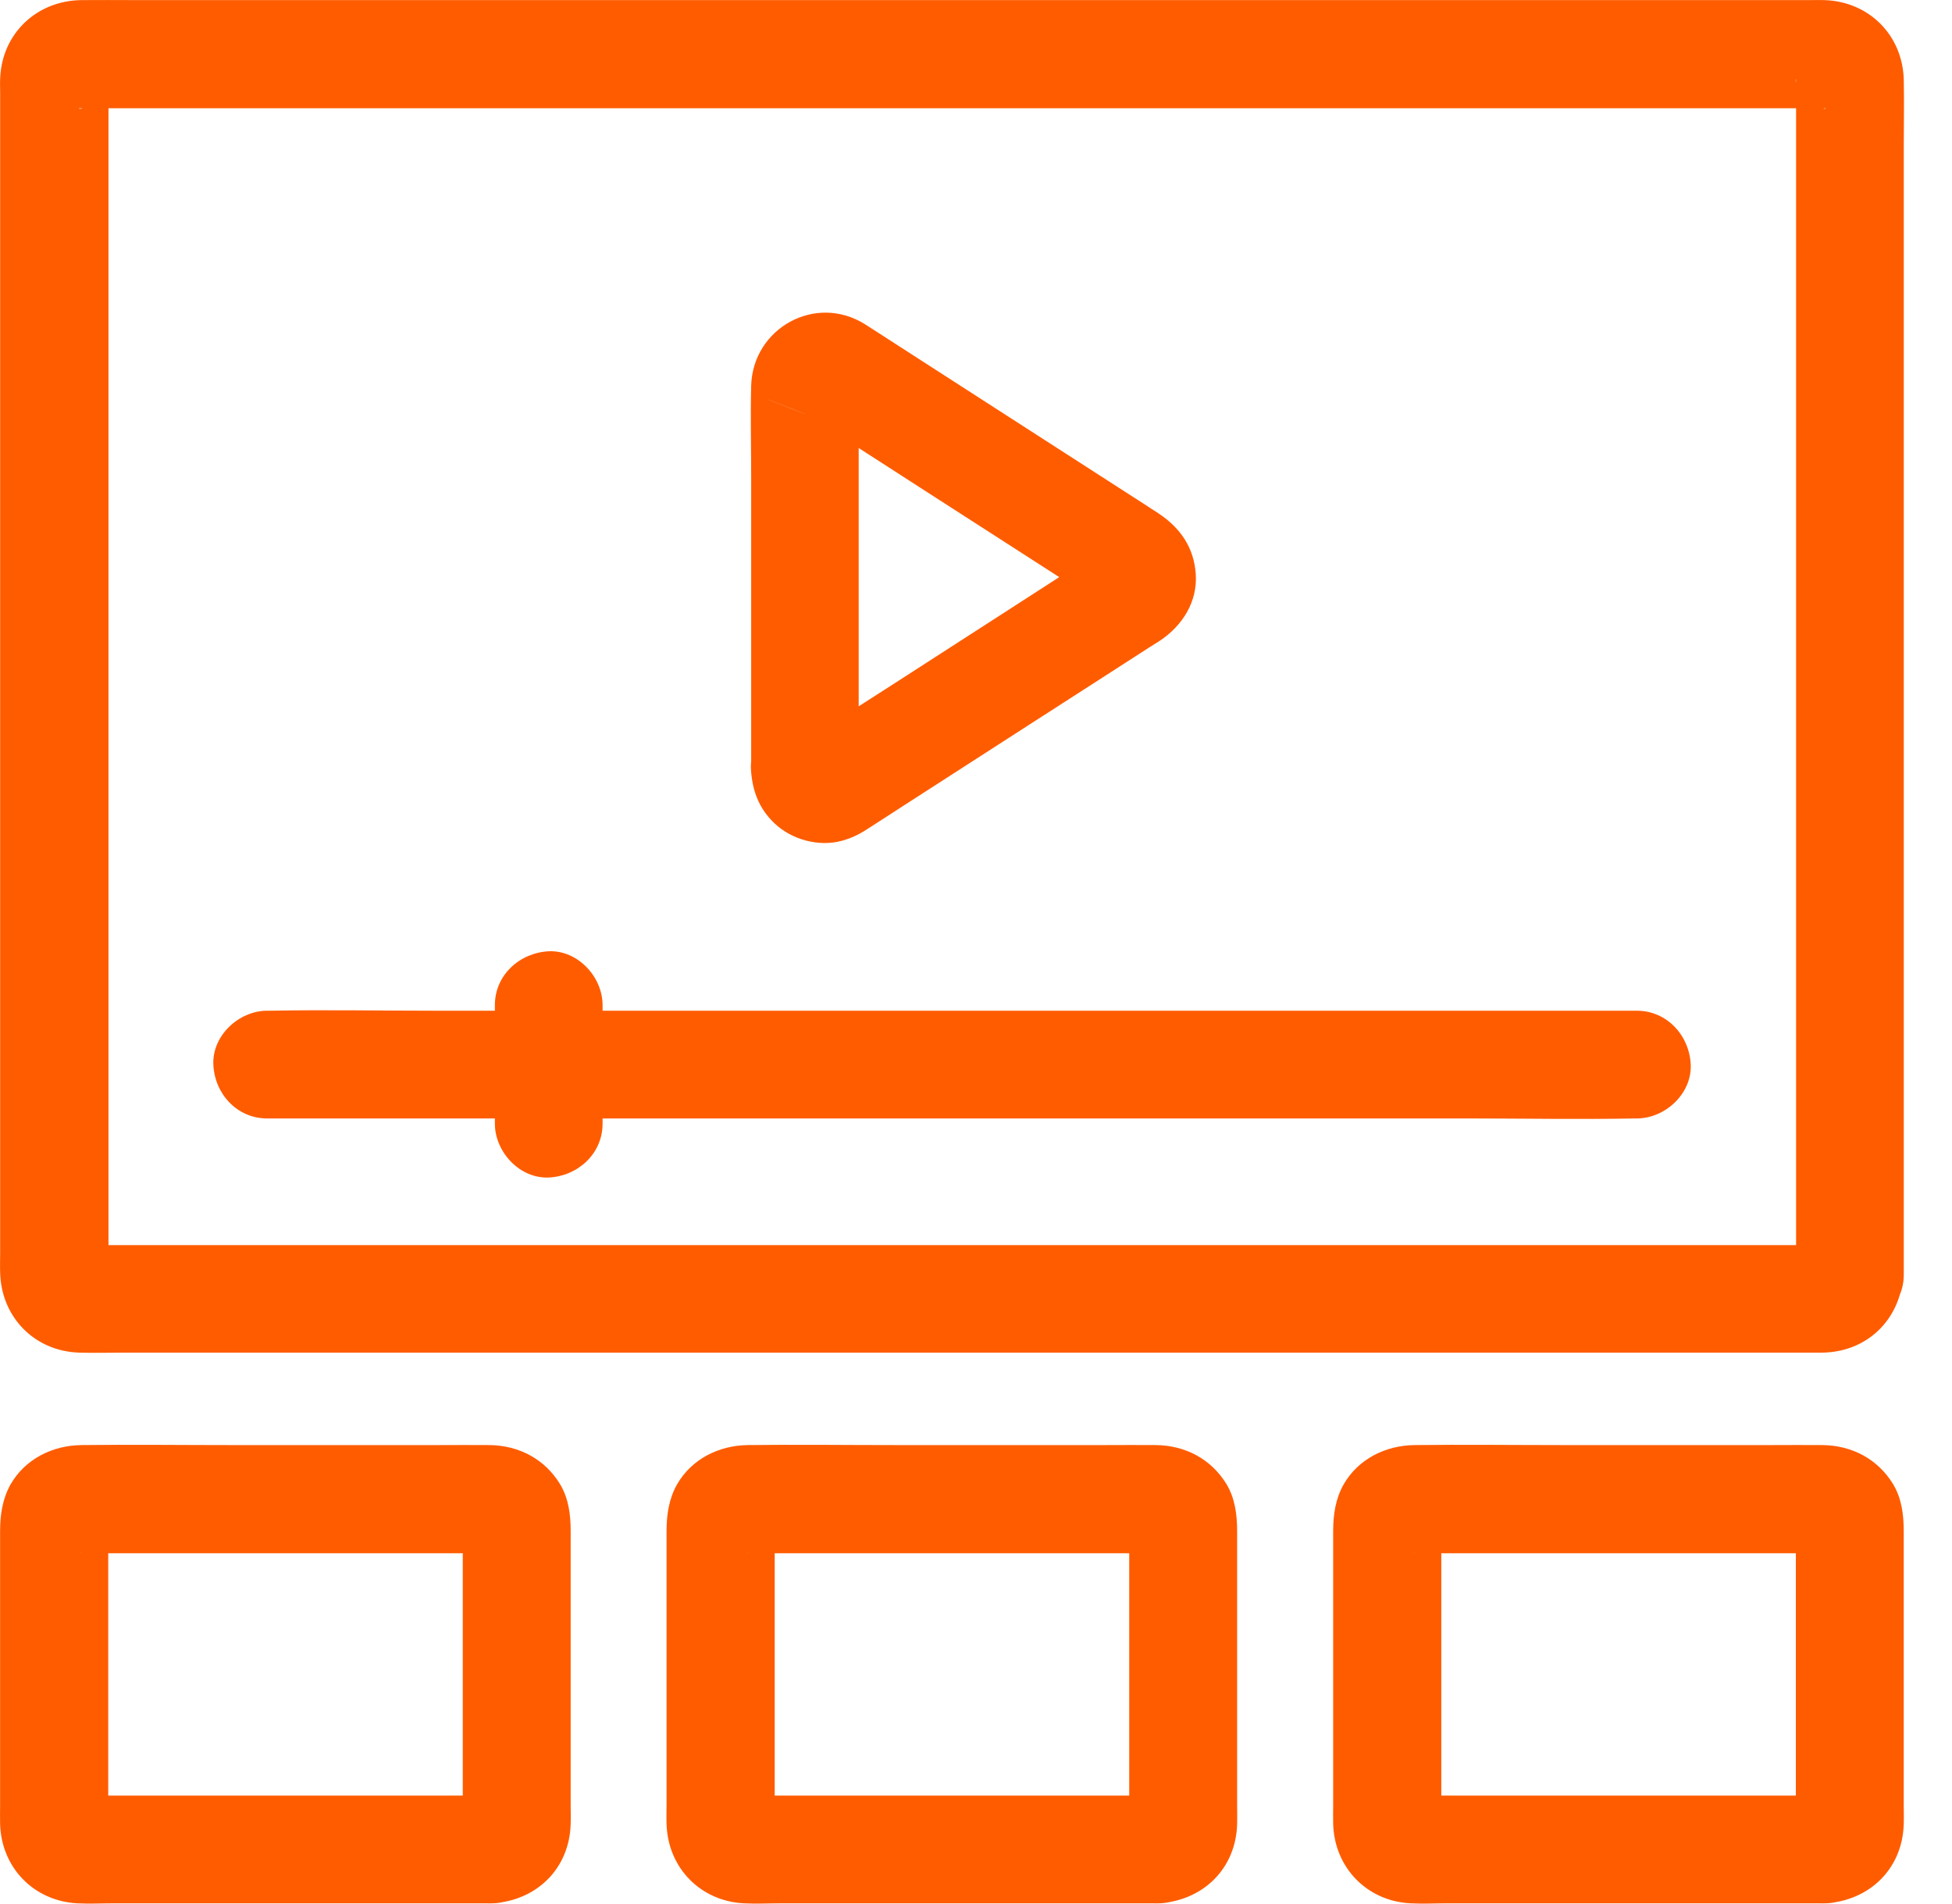 <svg width="40" height="39" viewBox="0 0 40 39" fill="none" xmlns="http://www.w3.org/2000/svg">
<path d="M17.596 15.768V10.952V8.3V7.986C17.596 7.721 17.552 8.163 17.499 8.247C17.433 8.348 17.344 8.441 17.238 8.503C17.022 8.626 17.013 8.582 17.11 8.56C16.943 8.604 16.797 8.6 16.638 8.538C14.617 7.748 16.559 8.498 16.554 8.507C16.554 8.512 16.59 8.529 16.594 8.534C16.665 8.587 16.744 8.631 16.815 8.675C18.439 9.721 20.059 10.767 21.683 11.809C21.957 11.985 22.226 12.157 22.5 12.334C22.553 12.369 22.606 12.405 22.659 12.435C22.663 12.435 22.663 12.44 22.668 12.44C22.513 12.36 22.358 12.171 22.323 11.99C22.323 11.99 22.305 11.681 22.301 11.848C22.301 11.619 22.367 11.504 22.526 11.345C22.575 11.297 22.619 11.252 22.668 11.204C22.663 11.204 22.659 11.208 22.654 11.213C22.469 11.301 22.297 11.442 22.125 11.553C21.763 11.787 21.401 12.021 21.039 12.254L18.285 14.029C17.909 14.267 17.539 14.51 17.163 14.748C16.974 14.872 16.762 14.982 16.581 15.123C16.572 15.128 16.559 15.132 16.55 15.141C16.603 15.079 16.735 15.075 16.815 15.066C16.868 15.062 17.225 15.128 17.062 15.075C17.38 15.181 17.574 15.432 17.596 15.768C17.561 15.194 17.115 14.638 16.492 14.664C15.928 14.691 15.349 15.15 15.389 15.768C15.415 16.192 15.548 16.558 15.861 16.858C16.214 17.202 16.779 17.357 17.256 17.224C17.428 17.176 17.587 17.105 17.737 17.008C17.989 16.849 18.236 16.686 18.483 16.527C19.414 15.927 20.341 15.331 21.273 14.73C22.036 14.241 22.8 13.746 23.563 13.256C23.63 13.212 23.7 13.172 23.766 13.128C24.23 12.819 24.543 12.329 24.503 11.756C24.464 11.217 24.19 10.82 23.749 10.524C23.674 10.471 23.594 10.427 23.519 10.374C21.816 9.279 20.112 8.18 18.413 7.086C18.183 6.936 17.949 6.786 17.72 6.64C16.709 6.009 15.429 6.724 15.393 7.898C15.376 8.516 15.393 9.134 15.393 9.752V15.649V15.772C15.393 16.35 15.901 16.902 16.497 16.876C17.093 16.845 17.596 16.386 17.596 15.768L17.596 15.768Z" fill="#FF5C00"/>
<path d="M5.475 22.914H8.287H14.991H23.09H30.091C31.225 22.914 32.359 22.936 33.494 22.914H33.542C34.121 22.914 34.672 22.406 34.646 21.811C34.619 21.215 34.16 20.707 33.542 20.707H30.731H24.026H15.927H8.927C7.792 20.707 6.658 20.685 5.524 20.707H5.475C4.897 20.707 4.345 21.215 4.372 21.811C4.398 22.406 4.853 22.914 5.475 22.914Z" fill="#FF5C00"/>
<path d="M10.141 20.593V23.02C10.141 23.599 10.649 24.15 11.244 24.124C11.84 24.097 12.348 23.638 12.348 23.02V20.593C12.348 20.014 11.84 19.463 11.244 19.489C10.649 19.52 10.141 19.975 10.141 20.593Z" fill="#FF5C00"/>
<path d="M36.805 26.114C36.81 26.017 36.836 25.946 36.867 25.858C36.924 25.708 36.902 25.788 36.876 25.827C36.924 25.748 36.982 25.699 37.048 25.637C37.158 25.536 37.114 25.589 37.07 25.611C37.101 25.593 37.388 25.47 37.405 25.509H37.388C37.357 25.505 37.313 25.509 37.282 25.509H36.814H34.982H32.135H28.525H24.398H20.02H15.592H11.382H7.634H4.611H2.523H1.914C1.83 25.509 1.715 25.487 1.636 25.509H1.623L1.799 25.536C1.786 25.532 2.029 25.655 1.932 25.598C1.834 25.536 2.055 25.699 2.046 25.686C2.038 25.673 2.196 25.898 2.135 25.801C2.077 25.704 2.196 25.946 2.196 25.933L2.223 26.11C2.227 26.11 2.223 26.035 2.223 26.03C2.227 25.854 2.223 25.677 2.223 25.501V23.205V19.67V15.428V11.023V6.932V3.701V1.856C2.223 1.794 2.227 1.732 2.223 1.675C2.223 1.662 2.227 1.644 2.223 1.631C2.223 1.635 2.157 1.895 2.121 1.953C2.148 1.909 2.196 1.865 2.095 1.975C2.033 2.041 1.985 2.099 1.905 2.147C2.055 2.05 1.623 2.284 1.618 2.218H1.623C1.623 2.222 1.64 2.218 1.645 2.218C1.68 2.222 1.72 2.218 1.755 2.218H3.022H5.414H8.689H12.578H16.877H21.322H25.665H29.646H33.058H35.636H37.127C37.202 2.218 37.326 2.244 37.397 2.218H37.41C37.405 2.284 36.973 2.05 37.123 2.147C37.043 2.099 36.995 2.041 36.933 1.975C36.832 1.865 36.885 1.909 36.907 1.953C36.885 1.918 36.765 1.639 36.805 1.622C36.801 1.626 36.805 1.701 36.805 1.71V3.237V6.248V10.194V14.598V18.915V22.623V25.187V26.114C36.805 26.692 37.313 27.244 37.909 27.218C38.504 27.191 39.012 26.732 39.012 26.114V25.103V22.429V18.628V14.241V9.809V5.872V2.959C39.012 2.522 39.021 2.081 39.012 1.639C38.99 0.726 38.306 0.033 37.388 0.002C37.295 -0.002 37.198 0.002 37.101 0.002H35.552H32.912H29.43H25.36H20.955H16.471H12.158H8.27H5.057H2.775C2.408 0.002 2.038 -0.002 1.671 0.002C0.753 0.011 0.038 0.686 0.003 1.609C-0.002 1.701 0.003 1.798 0.003 1.891V3.833V7.161V11.332V15.808V20.049V23.514V25.664C0.003 25.801 -0.002 25.938 0.003 26.079C0.029 26.992 0.713 27.685 1.627 27.712C1.936 27.721 2.245 27.712 2.554 27.712H4.695H7.798H11.633H15.906H20.381H24.808H28.935H32.506H35.269H36.968H37.335C38.266 27.703 38.95 27.028 39.003 26.105C39.039 25.527 38.474 24.975 37.9 25.002C37.282 25.037 36.84 25.492 36.805 26.114L36.805 26.114Z" fill="#FF5C00"/>
<path d="M10.088 36.787H7.713H3.489H2.001C1.891 36.787 1.772 36.778 1.662 36.787C1.622 36.792 1.538 36.774 1.706 36.8C1.794 36.814 1.873 36.84 1.953 36.889C1.909 36.862 1.865 36.814 1.975 36.915C2.041 36.977 2.099 37.026 2.147 37.105C2.121 37.065 2.099 36.981 2.156 37.136C2.174 37.18 2.222 37.374 2.218 37.383C2.253 37.304 2.218 37.136 2.218 37.052V36.346V34.285V32.25V31.548C2.218 31.482 2.253 31.288 2.218 31.226C2.227 31.244 2.174 31.424 2.156 31.473C2.099 31.623 2.121 31.544 2.147 31.504C2.099 31.583 2.041 31.632 1.975 31.694C1.865 31.795 1.909 31.742 1.953 31.72C1.865 31.773 1.719 31.839 1.617 31.822C1.635 31.826 1.653 31.822 1.666 31.822C1.785 31.826 1.9 31.822 2.019 31.822H3.507H7.753H9.421H9.911C9.96 31.822 10.202 31.839 9.995 31.808C9.907 31.795 9.827 31.769 9.748 31.72C9.792 31.747 9.836 31.795 9.726 31.694C9.659 31.632 9.602 31.583 9.553 31.504C9.646 31.645 9.509 31.411 9.509 31.394C9.514 31.402 9.505 31.164 9.483 31.23C9.474 31.261 9.483 31.314 9.483 31.345V31.888V33.777V37.282C9.483 37.304 9.47 37.361 9.483 37.383C9.474 37.365 9.527 37.184 9.545 37.136C9.602 36.986 9.58 37.065 9.553 37.105C9.602 37.026 9.659 36.977 9.726 36.915C9.836 36.814 9.792 36.867 9.748 36.889C9.858 36.827 9.964 36.796 10.088 36.787C9.514 36.822 8.958 37.273 8.984 37.891C9.011 38.46 9.47 39.029 10.088 38.994C10.992 38.941 11.668 38.288 11.694 37.37C11.699 37.242 11.694 37.114 11.694 36.99V35.172V31.372C11.694 31.041 11.655 30.705 11.478 30.409C11.165 29.893 10.635 29.615 10.039 29.606C9.686 29.602 9.337 29.606 8.984 29.606H4.712C3.696 29.606 2.677 29.593 1.662 29.606C1.075 29.615 0.518 29.889 0.218 30.409C0.051 30.705 0.002 31.032 0.002 31.363V32.894V36.977C0.002 37.109 -0.002 37.237 0.002 37.37C0.028 38.261 0.691 38.946 1.582 38.994C1.834 39.007 2.09 38.994 2.341 38.994H6.442H9.898H10.083C10.661 38.994 11.213 38.487 11.187 37.891C11.165 37.295 10.706 36.787 10.088 36.787H10.088Z" fill="#FF5C00"/>
<path d="M23.744 36.787H21.37H17.146H15.658C15.548 36.787 15.429 36.778 15.318 36.787C15.279 36.792 15.195 36.774 15.363 36.8C15.451 36.814 15.53 36.84 15.61 36.889C15.566 36.862 15.521 36.814 15.632 36.915C15.698 36.977 15.755 37.026 15.804 37.105C15.777 37.065 15.755 36.981 15.813 37.136C15.83 37.18 15.879 37.374 15.875 37.383C15.91 37.304 15.875 37.136 15.875 37.052V36.346V34.285V32.25V31.548C15.875 31.482 15.91 31.288 15.875 31.226C15.883 31.244 15.83 31.424 15.813 31.473C15.755 31.623 15.777 31.544 15.804 31.504C15.755 31.583 15.698 31.632 15.632 31.694C15.521 31.795 15.566 31.742 15.61 31.72C15.521 31.773 15.376 31.839 15.274 31.822C15.292 31.826 15.31 31.822 15.323 31.822C15.442 31.826 15.557 31.822 15.676 31.822H17.163H21.41H23.078H23.568C23.616 31.822 23.859 31.839 23.652 31.808C23.564 31.795 23.484 31.769 23.405 31.72C23.449 31.747 23.493 31.795 23.383 31.694C23.316 31.632 23.259 31.583 23.21 31.504C23.303 31.645 23.166 31.411 23.166 31.394C23.171 31.402 23.162 31.164 23.14 31.23C23.131 31.261 23.14 31.314 23.14 31.345V31.888V33.777V37.282C23.14 37.304 23.127 37.361 23.14 37.383C23.131 37.365 23.184 37.184 23.201 37.136C23.259 36.986 23.237 37.065 23.21 37.105C23.259 37.026 23.316 36.977 23.383 36.915C23.493 36.814 23.449 36.867 23.405 36.889C23.519 36.827 23.621 36.796 23.744 36.787C23.171 36.822 22.614 37.273 22.641 37.891C22.667 38.46 23.127 39.029 23.744 38.994C24.649 38.941 25.325 38.288 25.351 37.37C25.355 37.242 25.351 37.114 25.351 36.99V35.172V31.372C25.351 31.041 25.311 30.705 25.135 30.409C24.821 29.893 24.292 29.615 23.696 29.606C23.343 29.602 22.994 29.606 22.641 29.606H18.368C17.353 29.606 16.334 29.593 15.318 29.606C14.731 29.615 14.175 29.889 13.875 30.409C13.707 30.705 13.659 31.032 13.659 31.363V32.894V36.977C13.659 37.109 13.654 37.237 13.659 37.37C13.685 38.261 14.347 38.946 15.239 38.994C15.491 39.007 15.746 38.994 15.998 38.994H20.099H23.555H23.74C24.318 38.994 24.87 38.487 24.843 37.891C24.821 37.295 24.367 36.787 23.744 36.787H23.744Z" fill="#FF5C00"/>
<path d="M37.405 36.787H35.03H30.806H29.319C29.208 36.787 29.089 36.778 28.979 36.787C28.939 36.792 28.855 36.774 29.023 36.8C29.111 36.814 29.191 36.84 29.27 36.889C29.226 36.862 29.182 36.814 29.292 36.915C29.358 36.977 29.416 37.026 29.464 37.105C29.438 37.065 29.416 36.981 29.473 37.136C29.491 37.18 29.539 37.374 29.535 37.383C29.57 37.304 29.535 37.136 29.535 37.052V36.346V34.285V32.25V31.548C29.535 31.482 29.57 31.288 29.535 31.226C29.544 31.244 29.491 31.424 29.473 31.473C29.416 31.623 29.438 31.544 29.464 31.504C29.416 31.583 29.358 31.632 29.292 31.694C29.182 31.795 29.226 31.742 29.27 31.72C29.182 31.773 29.036 31.839 28.934 31.822C28.952 31.826 28.97 31.822 28.983 31.822C29.102 31.826 29.217 31.822 29.336 31.822H30.824H35.07H36.738H37.228C37.277 31.822 37.519 31.839 37.312 31.808C37.224 31.795 37.144 31.769 37.065 31.72C37.109 31.747 37.153 31.795 37.043 31.694C36.976 31.632 36.919 31.583 36.87 31.504C36.963 31.645 36.826 31.411 36.826 31.394C36.831 31.402 36.822 31.164 36.8 31.23C36.791 31.261 36.8 31.314 36.8 31.345V31.888V33.777V37.282C36.8 37.304 36.787 37.361 36.8 37.383C36.791 37.365 36.844 37.184 36.862 37.136C36.919 36.986 36.897 37.065 36.87 37.105C36.919 37.026 36.976 36.977 37.043 36.915C37.153 36.814 37.109 36.867 37.065 36.889C37.175 36.827 37.277 36.796 37.405 36.787C36.831 36.822 36.275 37.273 36.301 37.891C36.328 38.46 36.787 39.029 37.405 38.994C38.309 38.941 38.985 38.288 39.011 37.37C39.016 37.242 39.011 37.114 39.011 36.99V35.172V31.372C39.011 31.041 38.971 30.705 38.795 30.409C38.481 29.893 37.952 29.615 37.356 29.606C37.003 29.602 36.654 29.606 36.301 29.606H32.029C31.013 29.606 29.994 29.593 28.979 29.606C28.392 29.615 27.835 29.889 27.535 30.409C27.367 30.705 27.319 31.032 27.319 31.363V32.894V36.977C27.319 37.109 27.315 37.237 27.319 37.37C27.346 38.261 28.008 38.946 28.899 38.994C29.151 39.007 29.407 38.994 29.658 38.994H33.759H37.215H37.4C37.978 38.994 38.53 38.487 38.504 37.891C38.481 37.295 38.023 36.787 37.405 36.787H37.405Z" fill="#FF5C00"/>
</svg>
